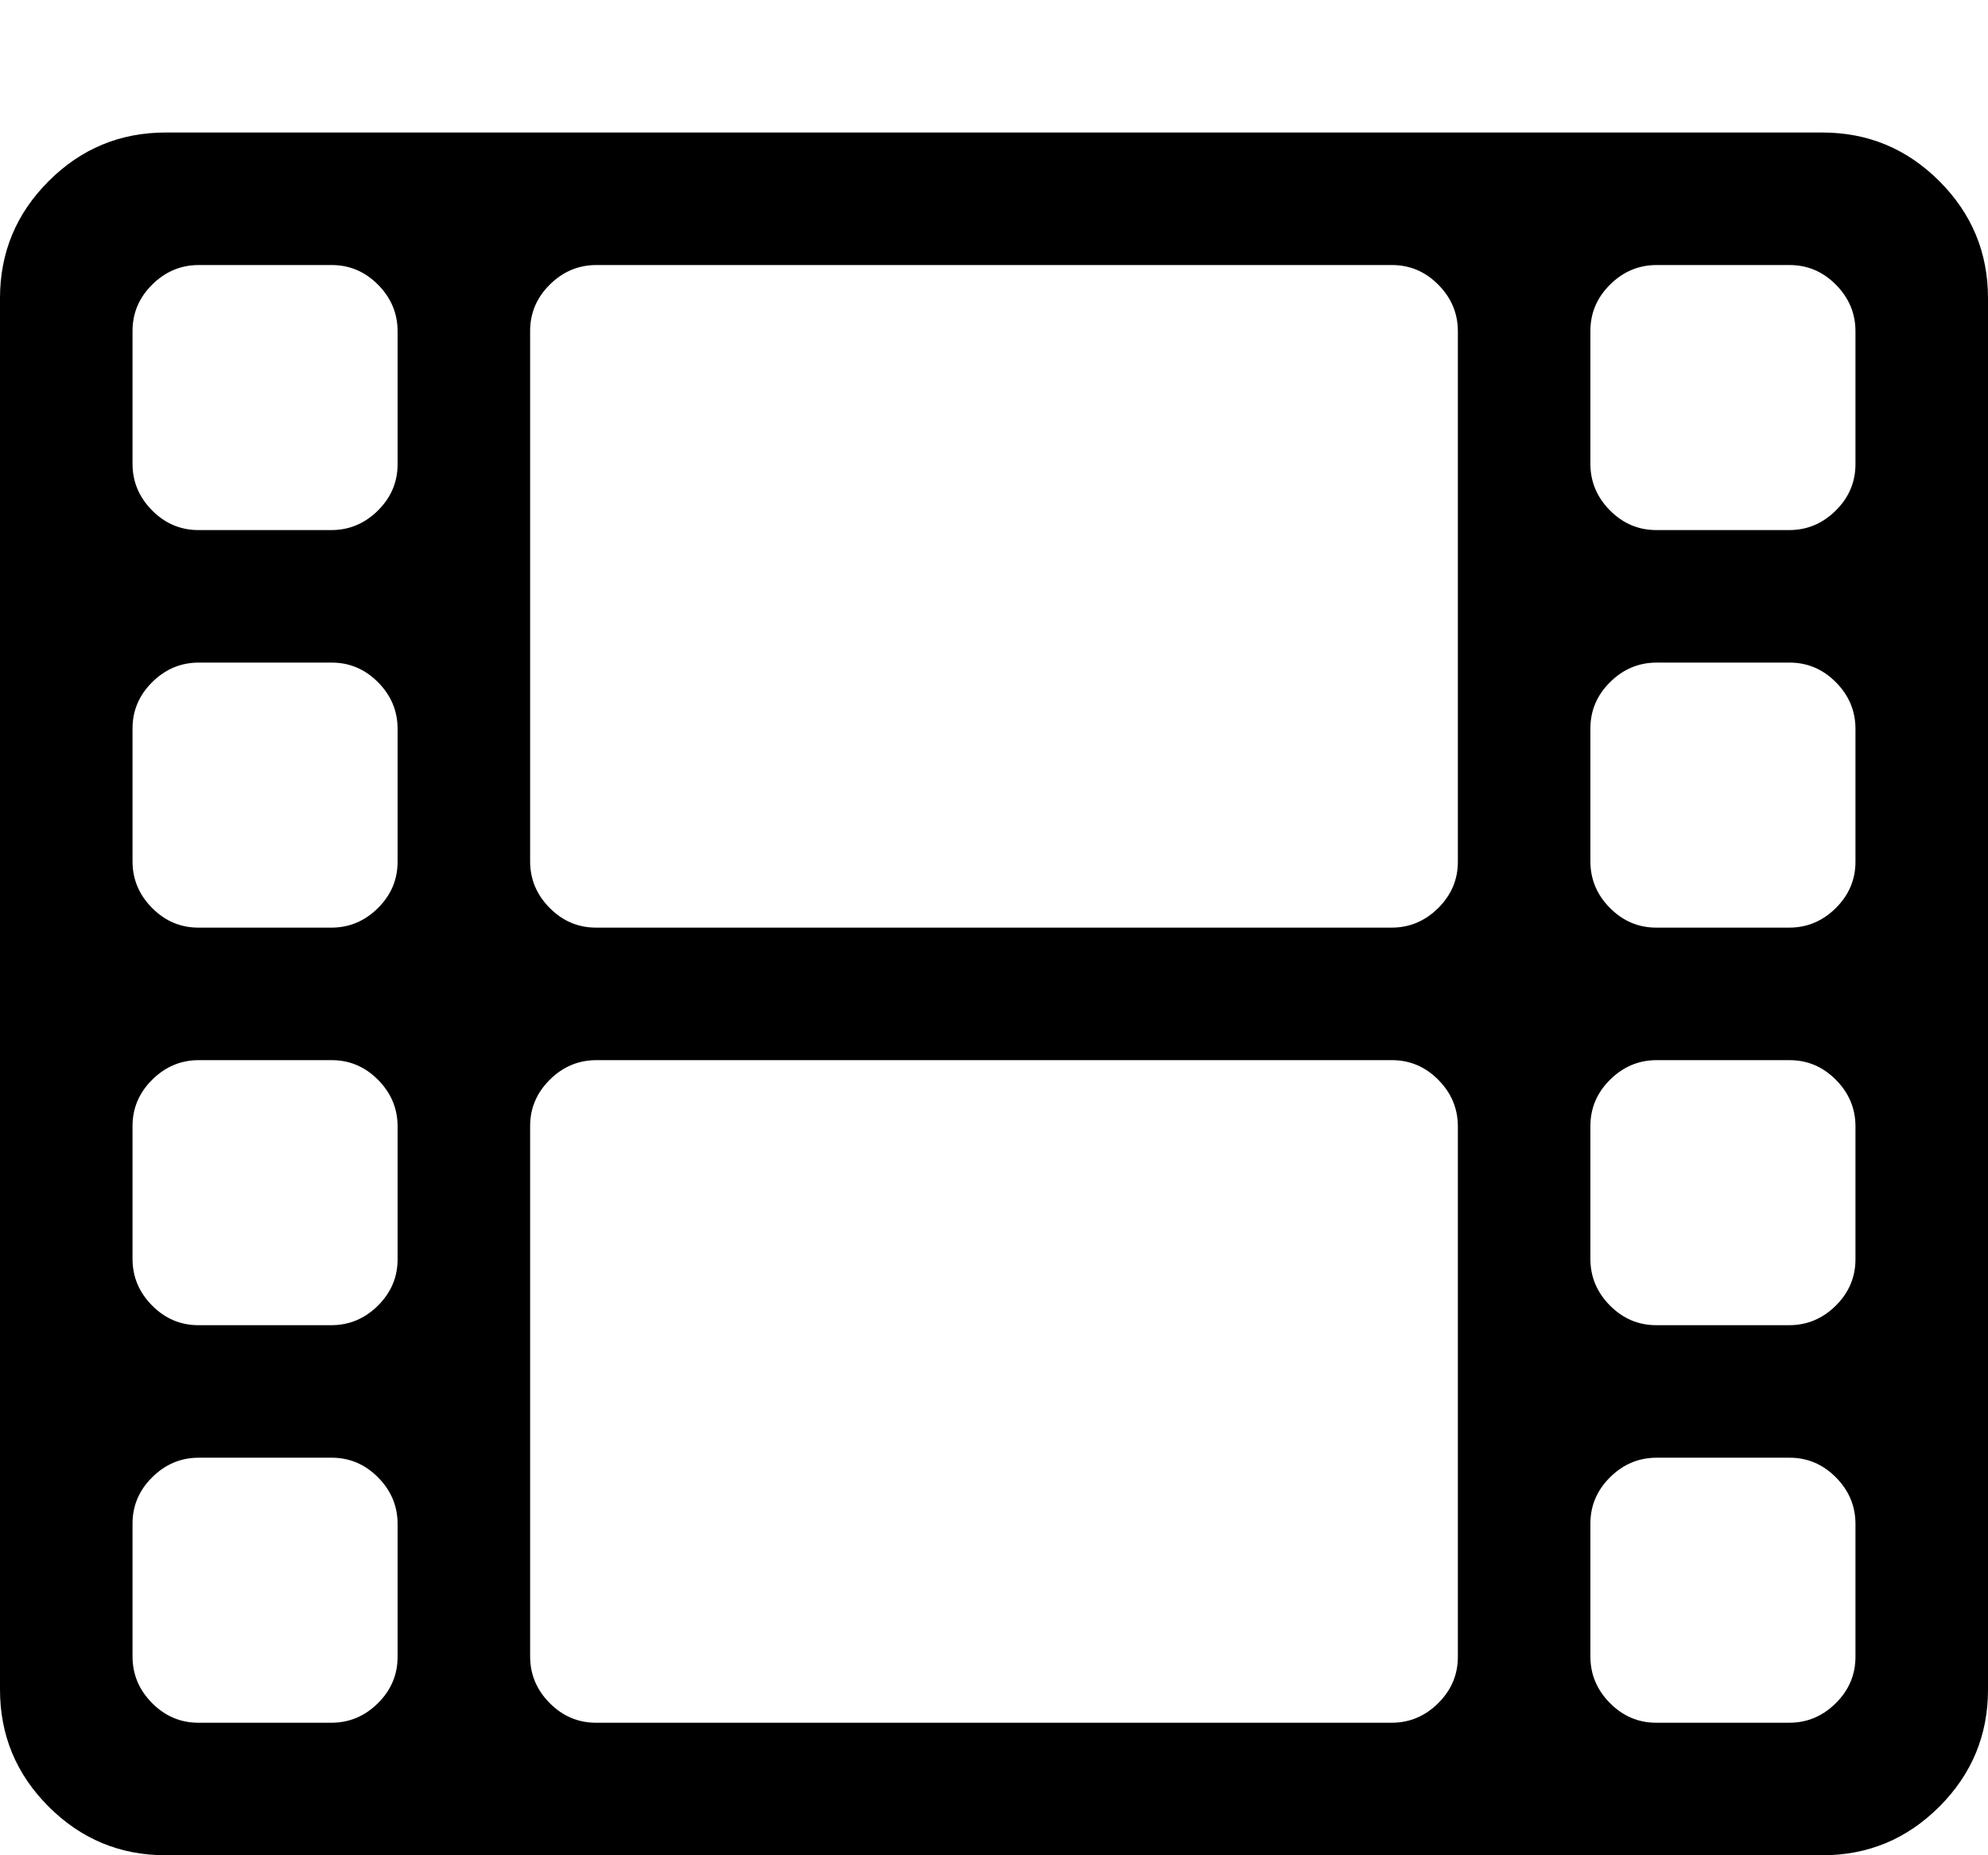 <?xml version="1.0" encoding="utf-8"?>
<!-- Generated by IcoMoon.io -->
<!DOCTYPE svg PUBLIC "-//W3C//DTD SVG 1.1//EN" "http://www.w3.org/Graphics/SVG/1.1/DTD/svg11.dtd">
<svg version="1.1" xmlns="http://www.w3.org/2000/svg" xmlns:xlink="http://www.w3.org/1999/xlink" width="15" height="14" viewBox="0 0 15 14">
<path fill="#000000" d="M3 12.5v-1q0-0.203-0.148-0.352t-0.352-0.148h-1q-0.203 0-0.352 0.148t-0.148 0.352v1q0 0.203 0.148 0.352t0.352 0.148h1q0.203 0 0.352-0.148t0.148-0.352zM3 9.5v-1q0-0.203-0.148-0.352t-0.352-0.148h-1q-0.203 0-0.352 0.148t-0.148 0.352v1q0 0.203 0.148 0.352t0.352 0.148h1q0.203 0 0.352-0.148t0.148-0.352zM3 6.5v-1q0-0.203-0.148-0.352t-0.352-0.148h-1q-0.203 0-0.352 0.148t-0.148 0.352v1q0 0.203 0.148 0.352t0.352 0.148h1q0.203 0 0.352-0.148t0.148-0.352zM11 12.5v-4q0-0.203-0.148-0.352t-0.352-0.148h-6q-0.203 0-0.352 0.148t-0.148 0.352v4q0 0.203 0.148 0.352t0.352 0.148h6q0.203 0 0.352-0.148t0.148-0.352zM3 3.5v-1q0-0.203-0.148-0.352t-0.352-0.148h-1q-0.203 0-0.352 0.148t-0.148 0.352v1q0 0.203 0.148 0.352t0.352 0.148h1q0.203 0 0.352-0.148t0.148-0.352zM14 12.5v-1q0-0.203-0.148-0.352t-0.352-0.148h-1q-0.203 0-0.352 0.148t-0.148 0.352v1q0 0.203 0.148 0.352t0.352 0.148h1q0.203 0 0.352-0.148t0.148-0.352zM11 6.5v-4q0-0.203-0.148-0.352t-0.352-0.148h-6q-0.203 0-0.352 0.148t-0.148 0.352v4q0 0.203 0.148 0.352t0.352 0.148h6q0.203 0 0.352-0.148t0.148-0.352zM14 9.5v-1q0-0.203-0.148-0.352t-0.352-0.148h-1q-0.203 0-0.352 0.148t-0.148 0.352v1q0 0.203 0.148 0.352t0.352 0.148h1q0.203 0 0.352-0.148t0.148-0.352zM14 6.5v-1q0-0.203-0.148-0.352t-0.352-0.148h-1q-0.203 0-0.352 0.148t-0.148 0.352v1q0 0.203 0.148 0.352t0.352 0.148h1q0.203 0 0.352-0.148t0.148-0.352zM14 3.5v-1q0-0.203-0.148-0.352t-0.352-0.148h-1q-0.203 0-0.352 0.148t-0.148 0.352v1q0 0.203 0.148 0.352t0.352 0.148h1q0.203 0 0.352-0.148t0.148-0.352zM15 2.25v10.5q0 0.516-0.367 0.883t-0.883 0.367h-12.5q-0.516 0-0.883-0.367t-0.367-0.883v-10.5q0-0.516 0.367-0.883t0.883-0.367h12.5q0.516 0 0.883 0.367t0.367 0.883z"></path>
</svg>
